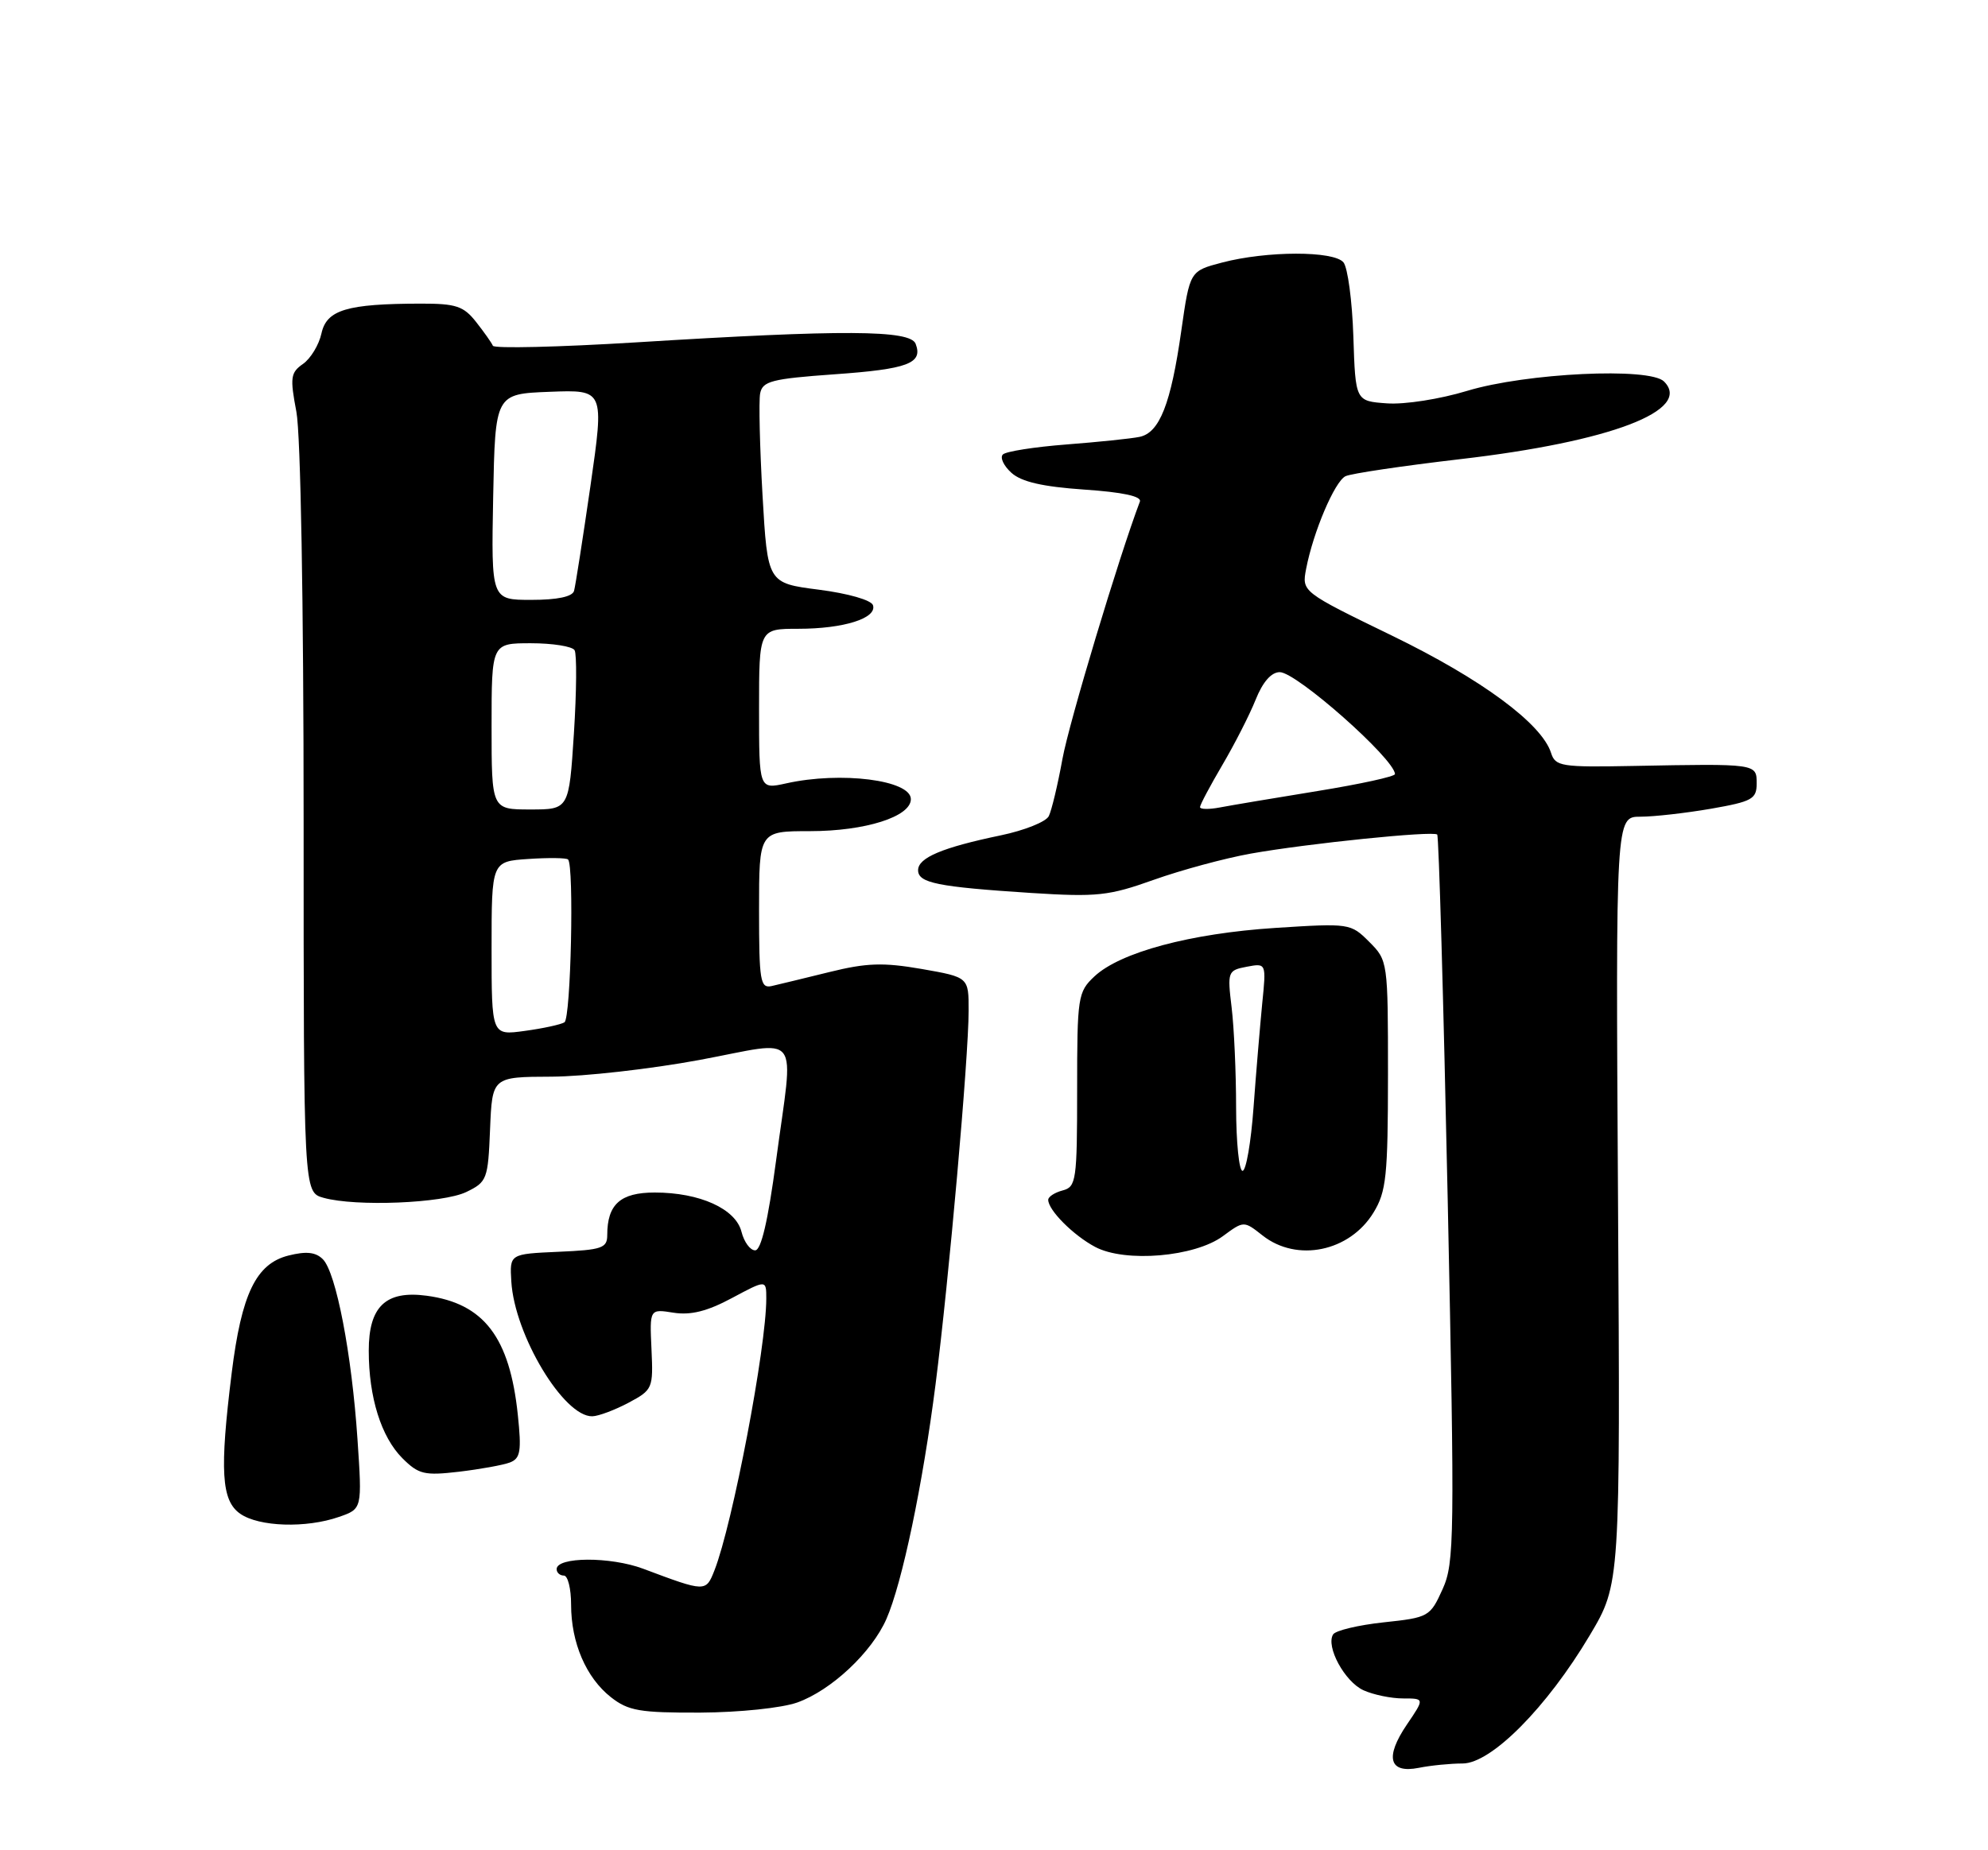<?xml version="1.0" encoding="UTF-8" standalone="no"?>
<!DOCTYPE svg PUBLIC "-//W3C//DTD SVG 1.1//EN" "http://www.w3.org/Graphics/SVG/1.1/DTD/svg11.dtd" >
<svg xmlns="http://www.w3.org/2000/svg" xmlns:xlink="http://www.w3.org/1999/xlink" version="1.1" viewBox="0 0 275 256">
 <g >
 <path fill="currentColor"
d=" M 202.32 244.00 C 206.29 244.00 213.99 236.23 219.92 226.25 C 224.14 219.15 224.14 219.15 223.82 166.07 C 223.50 113.00 223.50 113.00 226.92 113.00 C 228.80 113.00 233.19 112.50 236.67 111.90 C 242.38 110.90 243.00 110.56 243.00 108.40 C 243.00 105.65 243.04 105.65 225.85 105.98 C 215.98 106.17 215.15 106.04 214.56 104.18 C 213.27 100.12 204.95 93.97 192.58 87.96 C 180.07 81.88 180.07 81.88 180.68 78.69 C 181.66 73.60 184.62 66.63 186.12 65.89 C 186.88 65.52 194.02 64.46 201.99 63.53 C 222.79 61.12 234.18 56.77 230.18 52.78 C 228.18 50.79 211.11 51.61 202.95 54.08 C 199.20 55.22 194.30 55.99 191.86 55.81 C 187.50 55.50 187.50 55.50 187.21 46.55 C 187.05 41.63 186.43 37.02 185.84 36.30 C 184.50 34.69 175.24 34.70 169.04 36.33 C 164.59 37.50 164.59 37.50 163.41 45.75 C 161.97 55.90 160.40 59.89 157.62 60.45 C 156.46 60.69 151.90 61.16 147.50 61.50 C 143.10 61.84 139.15 62.46 138.73 62.88 C 138.30 63.30 138.83 64.44 139.90 65.41 C 141.29 66.67 144.21 67.34 149.98 67.74 C 155.30 68.10 157.96 68.67 157.68 69.40 C 154.80 76.99 147.88 99.99 146.97 105.00 C 146.32 108.58 145.47 112.14 145.08 112.92 C 144.69 113.71 141.70 114.90 138.44 115.58 C 130.37 117.26 127.00 118.67 127.00 120.40 C 127.00 122.17 129.68 122.71 142.61 123.55 C 151.77 124.13 153.36 123.96 159.61 121.73 C 163.40 120.38 169.43 118.75 173.00 118.11 C 180.91 116.70 198.26 114.93 198.81 115.47 C 199.03 115.69 199.68 138.40 200.26 165.93 C 201.24 212.88 201.20 216.23 199.55 219.89 C 197.83 223.69 197.63 223.81 191.41 224.47 C 187.89 224.85 184.75 225.60 184.41 226.14 C 183.37 227.82 186.02 232.69 188.61 233.87 C 189.98 234.49 192.44 235.00 194.08 235.00 C 197.07 235.00 197.07 235.00 194.61 238.62 C 191.53 243.16 192.15 245.42 196.27 244.60 C 197.91 244.27 200.63 244.00 202.32 244.00 Z  M 110.29 235.56 C 114.99 233.88 120.60 228.62 122.62 224.00 C 124.80 219.02 127.64 205.47 129.42 191.50 C 131.26 177.08 133.99 146.33 133.99 139.85 C 134.00 135.21 134.00 135.21 127.50 134.07 C 122.17 133.15 119.89 133.22 114.75 134.49 C 111.31 135.34 107.71 136.21 106.75 136.43 C 105.17 136.78 105.00 135.77 105.00 125.91 C 105.00 115.00 105.00 115.00 112.03 115.00 C 119.69 115.00 126.00 113.00 126.00 110.57 C 126.00 107.93 116.31 106.70 108.75 108.39 C 105.00 109.22 105.00 109.22 105.00 98.11 C 105.00 87.00 105.00 87.00 110.43 87.00 C 116.71 87.00 121.34 85.54 120.76 83.74 C 120.53 83.03 117.32 82.11 113.27 81.59 C 106.18 80.68 106.18 80.68 105.48 68.53 C 105.10 61.84 104.95 55.50 105.15 54.44 C 105.48 52.74 106.73 52.41 115.42 51.79 C 125.60 51.07 127.70 50.28 126.66 47.57 C 125.92 45.64 116.70 45.59 88.00 47.37 C 77.28 48.03 68.36 48.24 68.18 47.84 C 68.01 47.43 66.96 45.95 65.86 44.55 C 64.13 42.35 63.08 42.00 58.18 42.01 C 47.98 42.03 45.19 42.87 44.47 46.12 C 44.13 47.70 42.98 49.60 41.92 50.35 C 40.19 51.55 40.10 52.24 41.00 56.98 C 41.59 60.09 42.00 83.46 42.00 113.62 C 42.00 164.96 42.00 164.96 44.75 165.73 C 49.23 166.98 61.25 166.49 64.50 164.93 C 67.37 163.54 67.51 163.18 67.79 156.24 C 68.09 149.00 68.09 149.00 76.29 148.97 C 80.81 148.95 90.01 147.91 96.75 146.66 C 111.12 143.99 109.80 142.25 107.35 160.61 C 106.24 168.91 105.29 173.00 104.46 173.00 C 103.77 173.00 102.93 171.85 102.57 170.43 C 101.77 167.25 96.80 165.00 90.57 165.00 C 85.82 165.00 84.00 166.63 84.00 170.89 C 84.00 172.69 83.26 172.94 77.25 173.20 C 70.50 173.50 70.50 173.50 70.73 177.30 C 71.17 184.71 77.99 196.06 81.94 195.96 C 82.80 195.94 85.05 195.09 86.94 194.09 C 90.29 192.30 90.37 192.11 90.12 186.68 C 89.86 181.10 89.86 181.10 93.18 181.63 C 95.56 182.00 97.84 181.43 101.25 179.60 C 106.00 177.06 106.00 177.06 106.00 179.66 C 106.00 186.46 101.34 210.88 98.83 217.28 C 97.64 220.30 97.62 220.30 88.96 217.05 C 84.43 215.36 77.00 215.39 77.00 217.11 C 77.00 217.60 77.45 218.00 78.00 218.00 C 78.55 218.00 79.00 219.81 79.00 222.03 C 79.00 227.30 81.08 232.13 84.51 234.83 C 86.92 236.72 88.50 236.99 96.88 236.96 C 102.31 236.93 108.15 236.32 110.29 235.56 Z  M 46.90 209.88 C 50.10 208.77 50.10 208.77 49.45 199.13 C 48.66 187.33 46.49 176.06 44.66 174.23 C 43.67 173.24 42.37 173.10 39.90 173.72 C 35.42 174.85 33.41 179.02 32.05 189.97 C 30.37 203.50 30.62 207.62 33.22 209.44 C 35.82 211.26 42.34 211.47 46.90 209.88 Z  M 70.54 202.35 C 71.99 201.79 72.16 200.79 71.63 195.76 C 70.51 185.01 66.93 180.34 59.02 179.28 C 53.36 178.52 51.00 180.77 51.01 186.90 C 51.01 193.34 52.73 198.82 55.66 201.76 C 57.91 204.00 58.70 204.19 63.50 203.63 C 66.43 203.28 69.60 202.71 70.54 202.35 Z  M 169.17 171.03 C 172.06 168.90 172.06 168.90 174.66 170.95 C 179.41 174.69 186.70 173.18 190.00 167.77 C 191.77 164.87 191.99 162.73 192.00 148.70 C 192.00 133.03 191.98 132.89 189.40 130.31 C 186.84 127.75 186.68 127.73 176.39 128.39 C 164.67 129.15 154.95 131.76 151.39 135.10 C 149.10 137.25 149.00 137.91 149.00 150.77 C 149.00 163.35 148.87 164.22 147.00 164.71 C 145.90 165.00 145.00 165.58 145.00 166.01 C 145.00 167.44 148.48 170.93 151.50 172.53 C 155.65 174.73 165.28 173.91 169.17 171.03 Z  M 166.00 111.67 C 166.00 111.35 167.39 108.74 169.08 105.86 C 170.77 102.99 172.85 98.92 173.69 96.82 C 174.67 94.36 175.86 93.00 177.03 93.00 C 179.34 93.00 192.86 104.96 192.97 107.10 C 192.99 107.44 188.16 108.49 182.25 109.45 C 176.34 110.41 170.26 111.43 168.75 111.72 C 167.24 112.01 166.00 111.99 166.00 111.67 Z  M 68.00 131.23 C 68.00 119.19 68.00 119.19 73.08 118.85 C 75.88 118.66 78.35 118.69 78.58 118.92 C 79.43 119.77 78.97 140.90 78.08 141.45 C 77.58 141.76 75.10 142.30 72.58 142.64 C 68.00 143.27 68.00 143.27 68.00 131.23 Z  M 68.00 100.50 C 68.00 89.00 68.00 89.00 73.44 89.00 C 76.43 89.00 79.15 89.43 79.48 89.96 C 79.80 90.49 79.76 95.66 79.39 101.46 C 78.71 112.00 78.71 112.00 73.35 112.00 C 68.00 112.00 68.00 112.00 68.00 100.50 Z  M 68.22 68.75 C 68.50 54.50 68.50 54.50 76.05 54.21 C 83.59 53.92 83.59 53.92 81.68 67.21 C 80.62 74.52 79.60 81.06 79.41 81.75 C 79.19 82.56 77.10 83.00 73.50 83.00 C 67.95 83.00 67.95 83.00 68.22 68.75 Z  M 170.99 153.25 C 170.99 148.44 170.71 142.20 170.37 139.39 C 169.77 134.44 169.84 134.26 172.46 133.76 C 175.17 133.25 175.17 133.25 174.60 138.87 C 174.30 141.97 173.75 148.44 173.40 153.25 C 173.05 158.06 172.37 162.00 171.88 162.00 C 171.40 162.00 171.00 158.06 170.99 153.25 Z "/>
</g>
</svg>